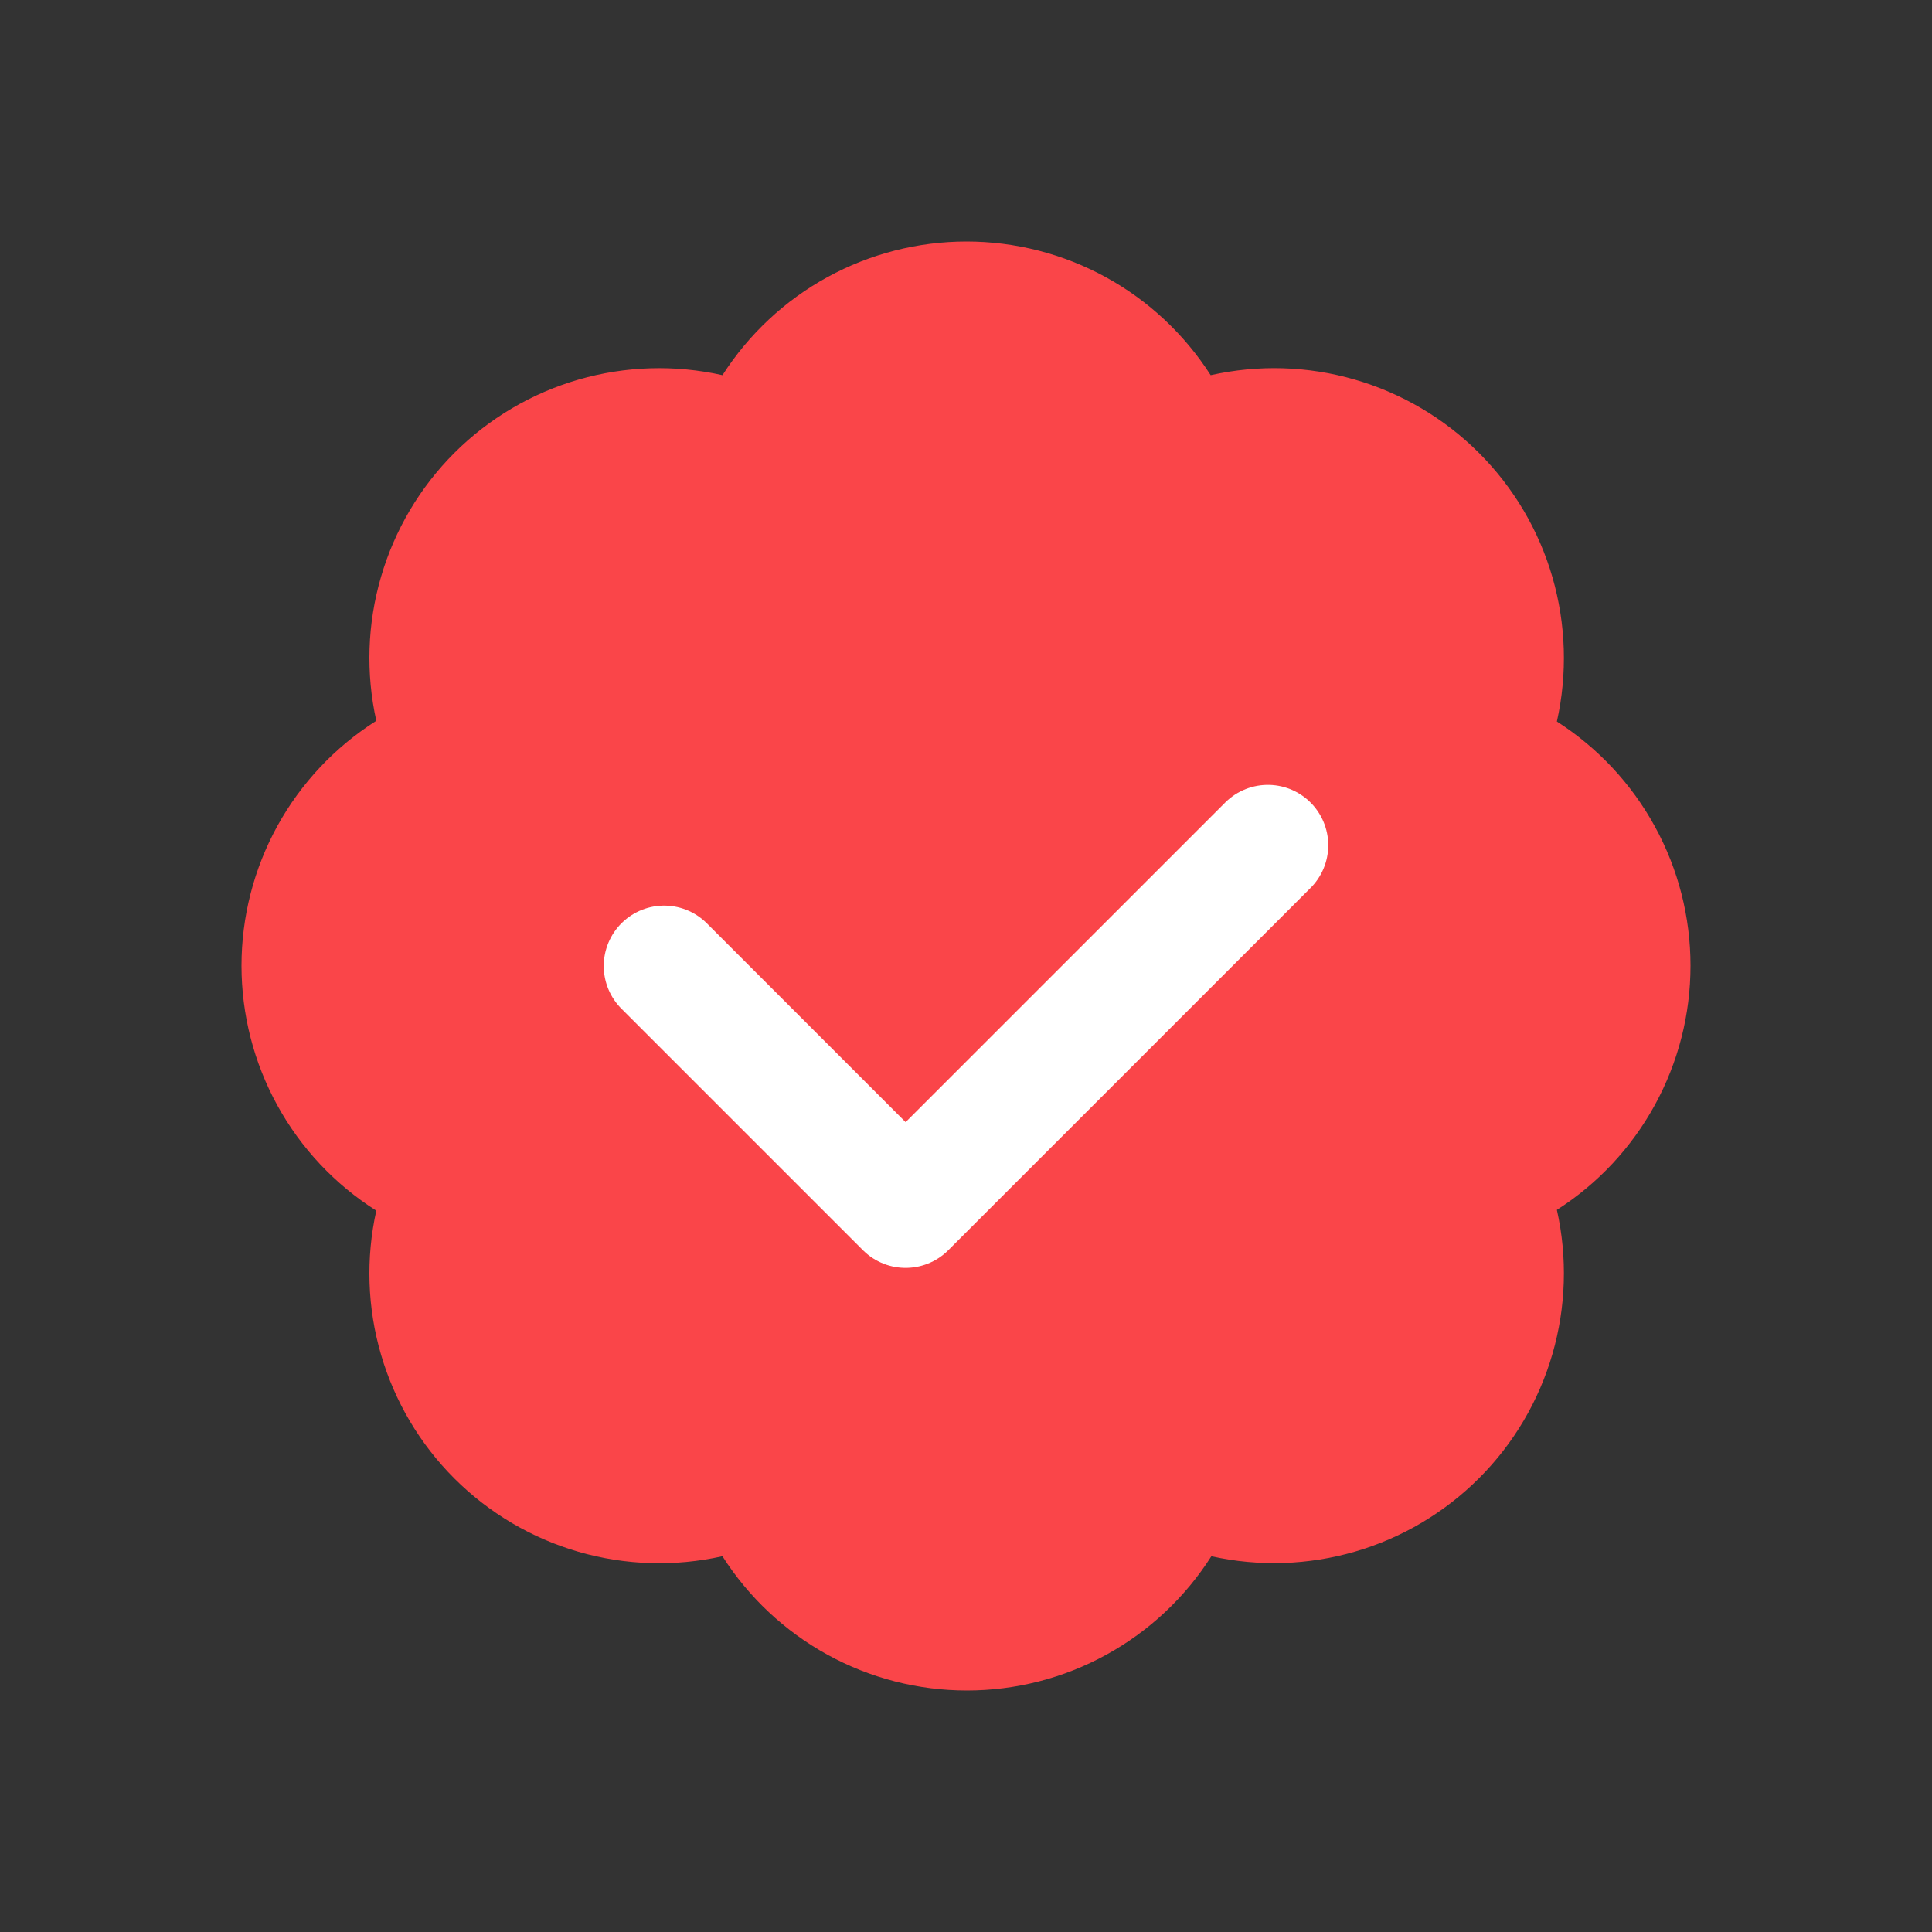 <svg xmlns="http://www.w3.org/2000/svg" width="32" height="32" viewBox="0 0 32 32" fill="none">
  <rect x="0" y="0" width="32" height="32" fill="#333333" stroke="none"/>
  <path d="M6.767 12.784C7.123 12.558 7.3 12.134 7.209 11.722C7.07 11.098 7.091 10.448 7.271 9.834C7.45 9.219 7.781 8.66 8.234 8.208C8.687 7.756 9.246 7.426 9.86 7.248C10.475 7.07 11.124 7.05 11.748 7.19C12.158 7.282 12.583 7.108 12.809 6.753C13.153 6.216 13.626 5.773 14.185 5.467C14.745 5.161 15.372 5 16.009 5C16.647 5 17.274 5.161 17.834 5.467C18.393 5.773 18.866 6.216 19.21 6.753C19.436 7.108 19.861 7.282 20.272 7.19C20.897 7.05 21.547 7.069 22.162 7.248C22.777 7.426 23.338 7.757 23.791 8.211C24.244 8.664 24.575 9.224 24.753 9.84C24.931 10.456 24.951 11.106 24.811 11.732C24.718 12.142 24.893 12.567 25.248 12.793C25.785 13.137 26.227 13.61 26.533 14.17C26.84 14.729 27 15.357 27 15.995C27 16.633 26.84 17.261 26.533 17.821C26.227 18.38 25.785 18.854 25.248 19.197C24.893 19.424 24.719 19.848 24.811 20.258C24.951 20.883 24.931 21.532 24.753 22.147C24.575 22.762 24.245 23.322 23.793 23.774C23.341 24.227 22.782 24.559 22.168 24.738C21.555 24.917 20.905 24.939 20.281 24.8C19.87 24.709 19.446 24.884 19.22 25.24C18.877 25.779 18.404 26.223 17.843 26.531C17.283 26.839 16.654 27 16.015 27C15.376 27 14.748 26.839 14.187 26.531C13.627 26.223 13.154 25.779 12.81 25.24C12.584 24.884 12.159 24.708 11.748 24.8C11.124 24.94 10.475 24.92 9.86 24.742C9.246 24.564 8.687 24.234 8.234 23.782C7.781 23.33 7.45 22.771 7.271 22.157C7.091 21.543 7.07 20.893 7.209 20.268C7.3 19.857 7.123 19.432 6.767 19.207C6.226 18.864 5.78 18.39 5.471 17.828C5.162 17.267 5 16.636 5 15.995C5 15.354 5.162 14.724 5.471 14.162C5.78 13.601 6.226 13.127 6.767 12.784Z" fill="#FA4549" stroke="#FA4549" stroke-width="2" stroke-linecap="round" stroke-linejoin="round"/>
  <path d="M11 16L15 20L21 14" stroke="white" stroke-width="2" stroke-linecap="round" stroke-linejoin="round"/>
</svg>